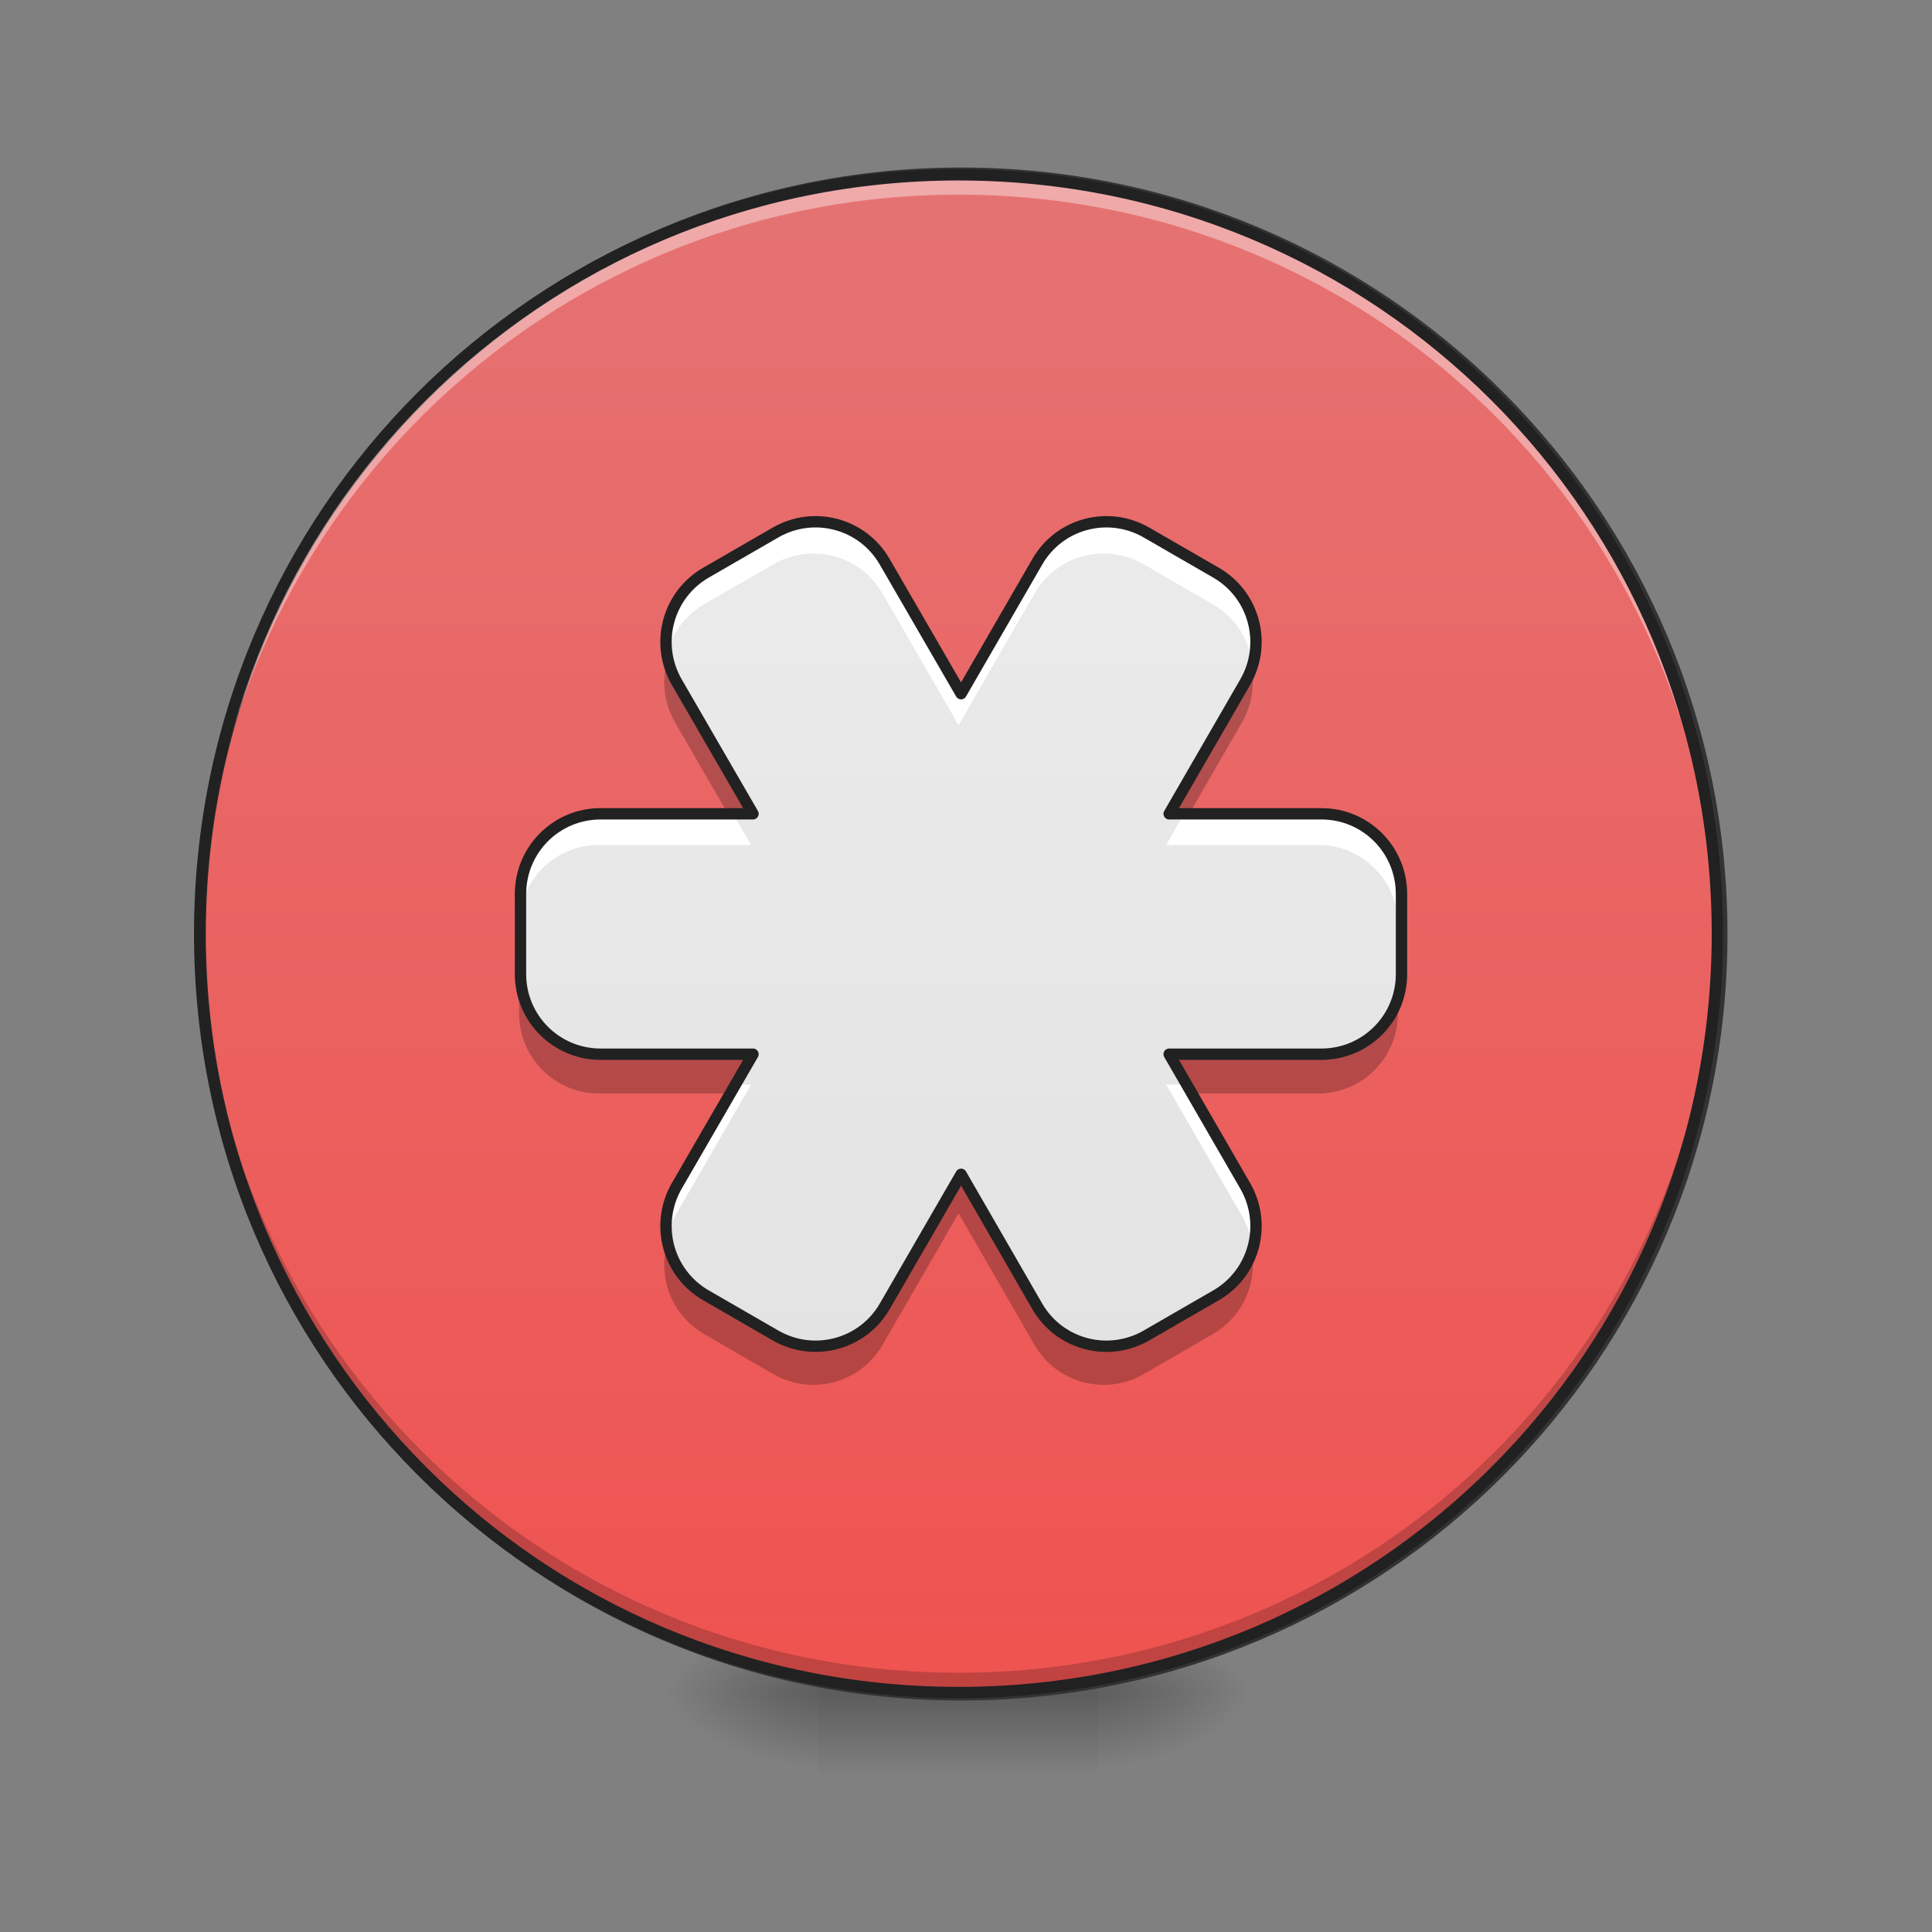 <?xml version="1.0" encoding="UTF-8"?>
<svg xmlns="http://www.w3.org/2000/svg" xmlns:xlink="http://www.w3.org/1999/xlink" width="48px" height="48px" viewBox="0 0 48 48" version="1.1">
<rect x="0" y="0" width="48" height="48" fill="#808080" stroke="none"/>
<defs>
<radialGradient id="radial0" gradientUnits="userSpaceOnUse" cx="450.909" cy="189.579" fx="450.909" fy="189.579" r="21.167" gradientTransform="matrix(0,-0.117,-0.211,-0,66.785,95.393)">
<stop offset="0" style="stop-color:rgb(0%,0%,0%);stop-opacity:0.314;"/>
<stop offset="0.222" style="stop-color:rgb(0%,0%,0%);stop-opacity:0.275;"/>
<stop offset="1" style="stop-color:rgb(0%,0%,0%);stop-opacity:0;"/>
</radialGradient>
<radialGradient id="radial1" gradientUnits="userSpaceOnUse" cx="450.909" cy="189.579" fx="450.909" fy="189.579" r="21.167" gradientTransform="matrix(-0,0.117,0.211,0,-19.155,-11.291)">
<stop offset="0" style="stop-color:rgb(0%,0%,0%);stop-opacity:0.314;"/>
<stop offset="0.222" style="stop-color:rgb(0%,0%,0%);stop-opacity:0.275;"/>
<stop offset="1" style="stop-color:rgb(0%,0%,0%);stop-opacity:0;"/>
</radialGradient>
<radialGradient id="radial2" gradientUnits="userSpaceOnUse" cx="450.909" cy="189.579" fx="450.909" fy="189.579" r="21.167" gradientTransform="matrix(-0,-0.117,0.211,-0,-19.155,95.393)">
<stop offset="0" style="stop-color:rgb(0%,0%,0%);stop-opacity:0.314;"/>
<stop offset="0.222" style="stop-color:rgb(0%,0%,0%);stop-opacity:0.275;"/>
<stop offset="1" style="stop-color:rgb(0%,0%,0%);stop-opacity:0;"/>
</radialGradient>
<radialGradient id="radial3" gradientUnits="userSpaceOnUse" cx="450.909" cy="189.579" fx="450.909" fy="189.579" r="21.167" gradientTransform="matrix(0,0.117,-0.211,0,66.785,-11.291)">
<stop offset="0" style="stop-color:rgb(0%,0%,0%);stop-opacity:0.314;"/>
<stop offset="0.222" style="stop-color:rgb(0%,0%,0%);stop-opacity:0.275;"/>
<stop offset="1" style="stop-color:rgb(0%,0%,0%);stop-opacity:0;"/>
</radialGradient>
<linearGradient id="linear0" gradientUnits="userSpaceOnUse" x1="255.323" y1="233.5" x2="255.323" y2="254.667" gradientTransform="matrix(0.02,0,0,0.094,18.698,20.158)">
<stop offset="0" style="stop-color:rgb(0%,0%,0%);stop-opacity:0.275;"/>
<stop offset="1" style="stop-color:rgb(0%,0%,0%);stop-opacity:0;"/>
</linearGradient>
<linearGradient id="linear1" gradientUnits="userSpaceOnUse" x1="254" y1="-168.667" x2="254" y2="233.5" gradientTransform="matrix(1,0,0,1,0,0)">
<stop offset="0" style="stop-color:rgb(89.804%,45.098%,45.098%);stop-opacity:1;"/>
<stop offset="1" style="stop-color:rgb(93.725%,32.549%,31.373%);stop-opacity:1;"/>
</linearGradient>
<linearGradient id="linear2" gradientUnits="userSpaceOnUse" x1="354.542" y1="206.56" x2="153.458" y2="-141.727" gradientTransform="matrix(0.081,0.047,-0.047,0.081,4.71,8.658)">
<stop offset="0" style="stop-color:rgb(87.843%,87.843%,87.843%);stop-opacity:1;"/>
<stop offset="1" style="stop-color:rgb(93.333%,93.333%,93.333%);stop-opacity:1;"/>
</linearGradient>
</defs>
<g id="surface1">
<path style=" stroke:none;fill-rule:nonzero;fill:url(#radial0);" d="M 27.289 42.051 L 31.258 42.051 L 31.258 40.066 L 27.289 40.066 Z M 27.289 42.051 "/>
<path style=" stroke:none;fill-rule:nonzero;fill:url(#radial1);" d="M 20.34 42.051 L 16.371 42.051 L 16.371 44.035 L 20.34 44.035 Z M 20.34 42.051 "/>
<path style=" stroke:none;fill-rule:nonzero;fill:url(#radial2);" d="M 20.34 42.051 L 16.371 42.051 L 16.371 40.066 L 20.34 40.066 Z M 20.34 42.051 "/>
<path style=" stroke:none;fill-rule:nonzero;fill:url(#radial3);" d="M 27.289 42.051 L 31.258 42.051 L 31.258 44.035 L 27.289 44.035 Z M 27.289 42.051 "/>
<path style=" stroke:none;fill-rule:nonzero;fill:url(#linear0);" d="M 20.34 41.555 L 27.289 41.555 L 27.289 44.035 L 20.34 44.035 Z M 20.34 41.555 "/>
<path style="fill-rule:nonzero;fill:url(#linear1);stroke-width:3;stroke-linecap:round;stroke-linejoin:miter;stroke:rgb(20%,20%,20%);stroke-opacity:1;stroke-miterlimit:4;" d="M 254.017 -168.671 C 365.048 -168.671 455.082 -78.638 455.082 32.435 C 455.082 143.466 365.048 233.499 254.017 233.499 C 142.945 233.499 52.912 143.466 52.912 32.435 C 52.912 -78.638 142.945 -168.671 254.017 -168.671 Z M 254.017 -168.671 " transform="matrix(0.094,0,0,0.094,0,20.158)"/>
<path style=" stroke:none;fill-rule:nonzero;fill:rgb(0%,0%,0%);fill-opacity:0.196;" d="M 23.816 41.926 C 13.371 41.926 4.961 33.52 4.961 23.074 C 4.961 23.012 4.961 22.949 4.961 22.891 C 5.062 33.246 13.434 41.559 23.816 41.559 C 34.199 41.559 42.57 33.246 42.668 22.891 C 42.668 22.949 42.668 23.012 42.668 23.074 C 42.668 33.52 34.258 41.926 23.816 41.926 Z M 23.816 41.926 "/>
<path style=" stroke:none;fill-rule:nonzero;fill:rgb(100%,100%,100%);fill-opacity:0.392;" d="M 23.816 4.469 C 13.371 4.469 4.961 12.875 4.961 23.32 C 4.961 23.383 4.961 23.445 4.961 23.508 C 5.062 13.148 13.434 4.836 23.816 4.836 C 34.199 4.836 42.57 13.148 42.668 23.508 C 42.668 23.445 42.668 23.383 42.668 23.32 C 42.668 12.875 34.258 4.469 23.816 4.469 Z M 23.816 4.469 "/>
<path style=" stroke:none;fill-rule:nonzero;fill:rgb(12.941%,12.941%,12.941%);fill-opacity:1;" d="M 23.816 4.203 C 13.293 4.203 4.82 12.676 4.82 23.199 C 4.82 33.719 13.293 42.191 23.816 42.191 C 34.336 42.191 42.809 33.719 42.809 23.199 C 42.809 12.676 34.336 4.203 23.816 4.203 Z M 23.816 4.484 C 34.184 4.484 42.527 12.828 42.527 23.199 C 42.527 33.566 34.184 41.91 23.816 41.91 C 13.445 41.91 5.102 33.566 5.102 23.199 C 5.102 12.828 13.445 4.484 23.816 4.484 Z M 23.816 4.484 "/>
<path style=" stroke:none;fill-rule:nonzero;fill:url(#linear2);" d="M 28.414 13.25 C 27.461 12.699 26.25 13.023 25.703 13.977 L 23.816 17.242 L 21.926 13.977 C 21.379 13.023 20.168 12.699 19.215 13.25 L 17.496 14.242 C 16.547 14.789 16.223 16 16.77 16.953 L 18.66 20.219 L 14.883 20.219 C 13.785 20.219 12.898 21.105 12.898 22.207 L 12.898 24.191 C 12.898 25.289 13.785 26.176 14.883 26.176 L 18.66 26.176 L 16.77 29.441 C 16.223 30.395 16.547 31.605 17.496 32.152 L 19.215 33.145 C 20.168 33.695 21.379 33.371 21.926 32.422 L 23.816 29.152 L 25.703 32.422 C 26.25 33.371 27.461 33.695 28.414 33.145 L 30.133 32.152 C 31.082 31.605 31.406 30.395 30.859 29.441 L 28.973 26.176 L 32.746 26.176 C 33.844 26.176 34.73 25.289 34.73 24.191 L 34.73 22.207 C 34.73 21.105 33.844 20.219 32.746 20.219 L 28.973 20.219 L 30.859 16.953 C 31.406 16 31.082 14.789 30.133 14.242 Z M 28.414 13.25 "/>
<path style=" stroke:none;fill-rule:nonzero;fill:rgb(100%,100%,100%);fill-opacity:1;" d="M 20.254 12.98 C 19.902 12.973 19.543 13.059 19.215 13.25 L 17.496 14.242 C 16.742 14.68 16.383 15.531 16.543 16.344 C 16.648 15.801 16.98 15.309 17.496 15.012 L 19.215 14.02 C 20.168 13.469 21.379 13.793 21.926 14.746 L 23.816 18.016 L 25.703 14.746 C 26.25 13.793 27.461 13.469 28.414 14.02 L 30.133 15.012 C 30.648 15.309 30.98 15.801 31.086 16.344 C 31.25 15.531 30.891 14.68 30.133 14.242 L 28.414 13.25 C 27.461 12.699 26.25 13.023 25.703 13.977 L 23.816 17.242 L 21.926 13.977 C 21.566 13.352 20.922 12.996 20.254 12.98 Z M 14.883 20.219 C 13.785 20.219 12.898 21.105 12.898 22.207 L 12.898 22.977 C 12.898 21.875 13.785 20.992 14.883 20.992 L 18.66 20.992 L 18.215 20.223 Z M 29.414 20.219 L 28.973 20.992 L 32.746 20.992 C 33.844 20.992 34.73 21.875 34.73 22.973 L 34.73 22.207 C 34.73 21.105 33.844 20.223 32.746 20.223 Z M 18.215 26.945 L 16.77 29.441 C 16.52 29.879 16.453 30.367 16.543 30.82 C 16.582 30.613 16.66 30.406 16.77 30.215 L 18.66 26.945 Z M 28.973 26.945 L 30.859 30.215 C 30.969 30.406 31.047 30.613 31.086 30.82 C 31.176 30.367 31.109 29.879 30.859 29.441 L 29.414 26.945 Z M 28.973 26.945 "/>
<path style=" stroke:none;fill-rule:nonzero;fill:rgb(0%,0%,0%);fill-opacity:0.235;" d="M 31.062 16.453 C 31.02 16.625 30.949 16.793 30.859 16.953 L 28.973 20.223 L 29.543 20.223 L 30.859 17.945 C 31.129 17.473 31.188 16.941 31.062 16.453 Z M 16.566 16.453 C 16.441 16.941 16.5 17.473 16.77 17.945 L 18.086 20.223 L 18.66 20.223 L 16.77 16.953 C 16.68 16.793 16.613 16.625 16.566 16.453 Z M 12.898 24.191 L 12.898 25.184 C 12.898 26.281 13.785 27.168 14.883 27.168 L 18.086 27.168 L 18.66 26.176 L 14.883 26.176 C 13.785 26.176 12.898 25.289 12.898 24.191 Z M 34.73 24.191 C 34.73 25.289 33.844 26.176 32.746 26.176 L 28.973 26.176 L 29.543 27.168 L 32.746 27.168 C 33.844 27.168 34.73 26.281 34.73 25.184 Z M 23.816 29.152 L 21.926 32.422 C 21.379 33.371 20.168 33.695 19.215 33.145 L 17.496 32.152 C 17.016 31.875 16.695 31.43 16.566 30.934 C 16.348 31.777 16.707 32.688 17.496 33.145 L 19.215 34.141 C 20.168 34.688 21.379 34.363 21.926 33.414 L 23.816 30.145 L 25.703 33.414 C 26.25 34.363 27.461 34.688 28.414 34.141 L 30.133 33.145 C 30.922 32.688 31.281 31.777 31.062 30.934 C 30.934 31.43 30.613 31.875 30.133 32.152 L 28.414 33.145 C 27.461 33.695 26.25 33.371 25.703 32.422 Z M 23.816 29.152 "/>
<path style="fill:none;stroke-width:3;stroke-linecap:round;stroke-linejoin:round;stroke:rgb(12.941%,12.941%,12.941%);stroke-opacity:1;stroke-miterlimit:4;" d="M 303.054 -73.68 C 292.889 -79.555 279.973 -76.097 274.14 -65.931 L 254.017 -31.101 L 233.853 -65.931 C 228.02 -76.097 215.104 -79.555 204.939 -73.68 L 186.607 -63.098 C 176.483 -57.265 173.025 -44.35 178.858 -34.184 L 199.023 0.646 L 158.735 0.646 C 147.028 0.646 137.57 10.104 137.57 21.852 L 137.57 43.017 C 137.57 54.724 147.028 64.182 158.735 64.182 L 199.023 64.182 L 178.858 99.012 C 173.025 109.177 176.483 122.093 186.607 127.926 L 204.939 138.508 C 215.104 144.382 228.02 140.924 233.853 130.8 L 254.017 95.929 L 274.14 130.8 C 279.973 140.924 292.889 144.382 303.054 138.508 L 321.386 127.926 C 331.51 122.093 334.968 109.177 329.135 99.012 L 309.012 64.182 L 349.258 64.182 C 360.966 64.182 370.423 54.724 370.423 43.017 L 370.423 21.852 C 370.423 10.104 360.966 0.646 349.258 0.646 L 309.012 0.646 L 329.135 -34.184 C 334.968 -44.35 331.51 -57.265 321.386 -63.098 Z M 303.054 -73.68 " transform="matrix(0.094,0,0,0.094,0,20.158)"/>
</g>
</svg>

